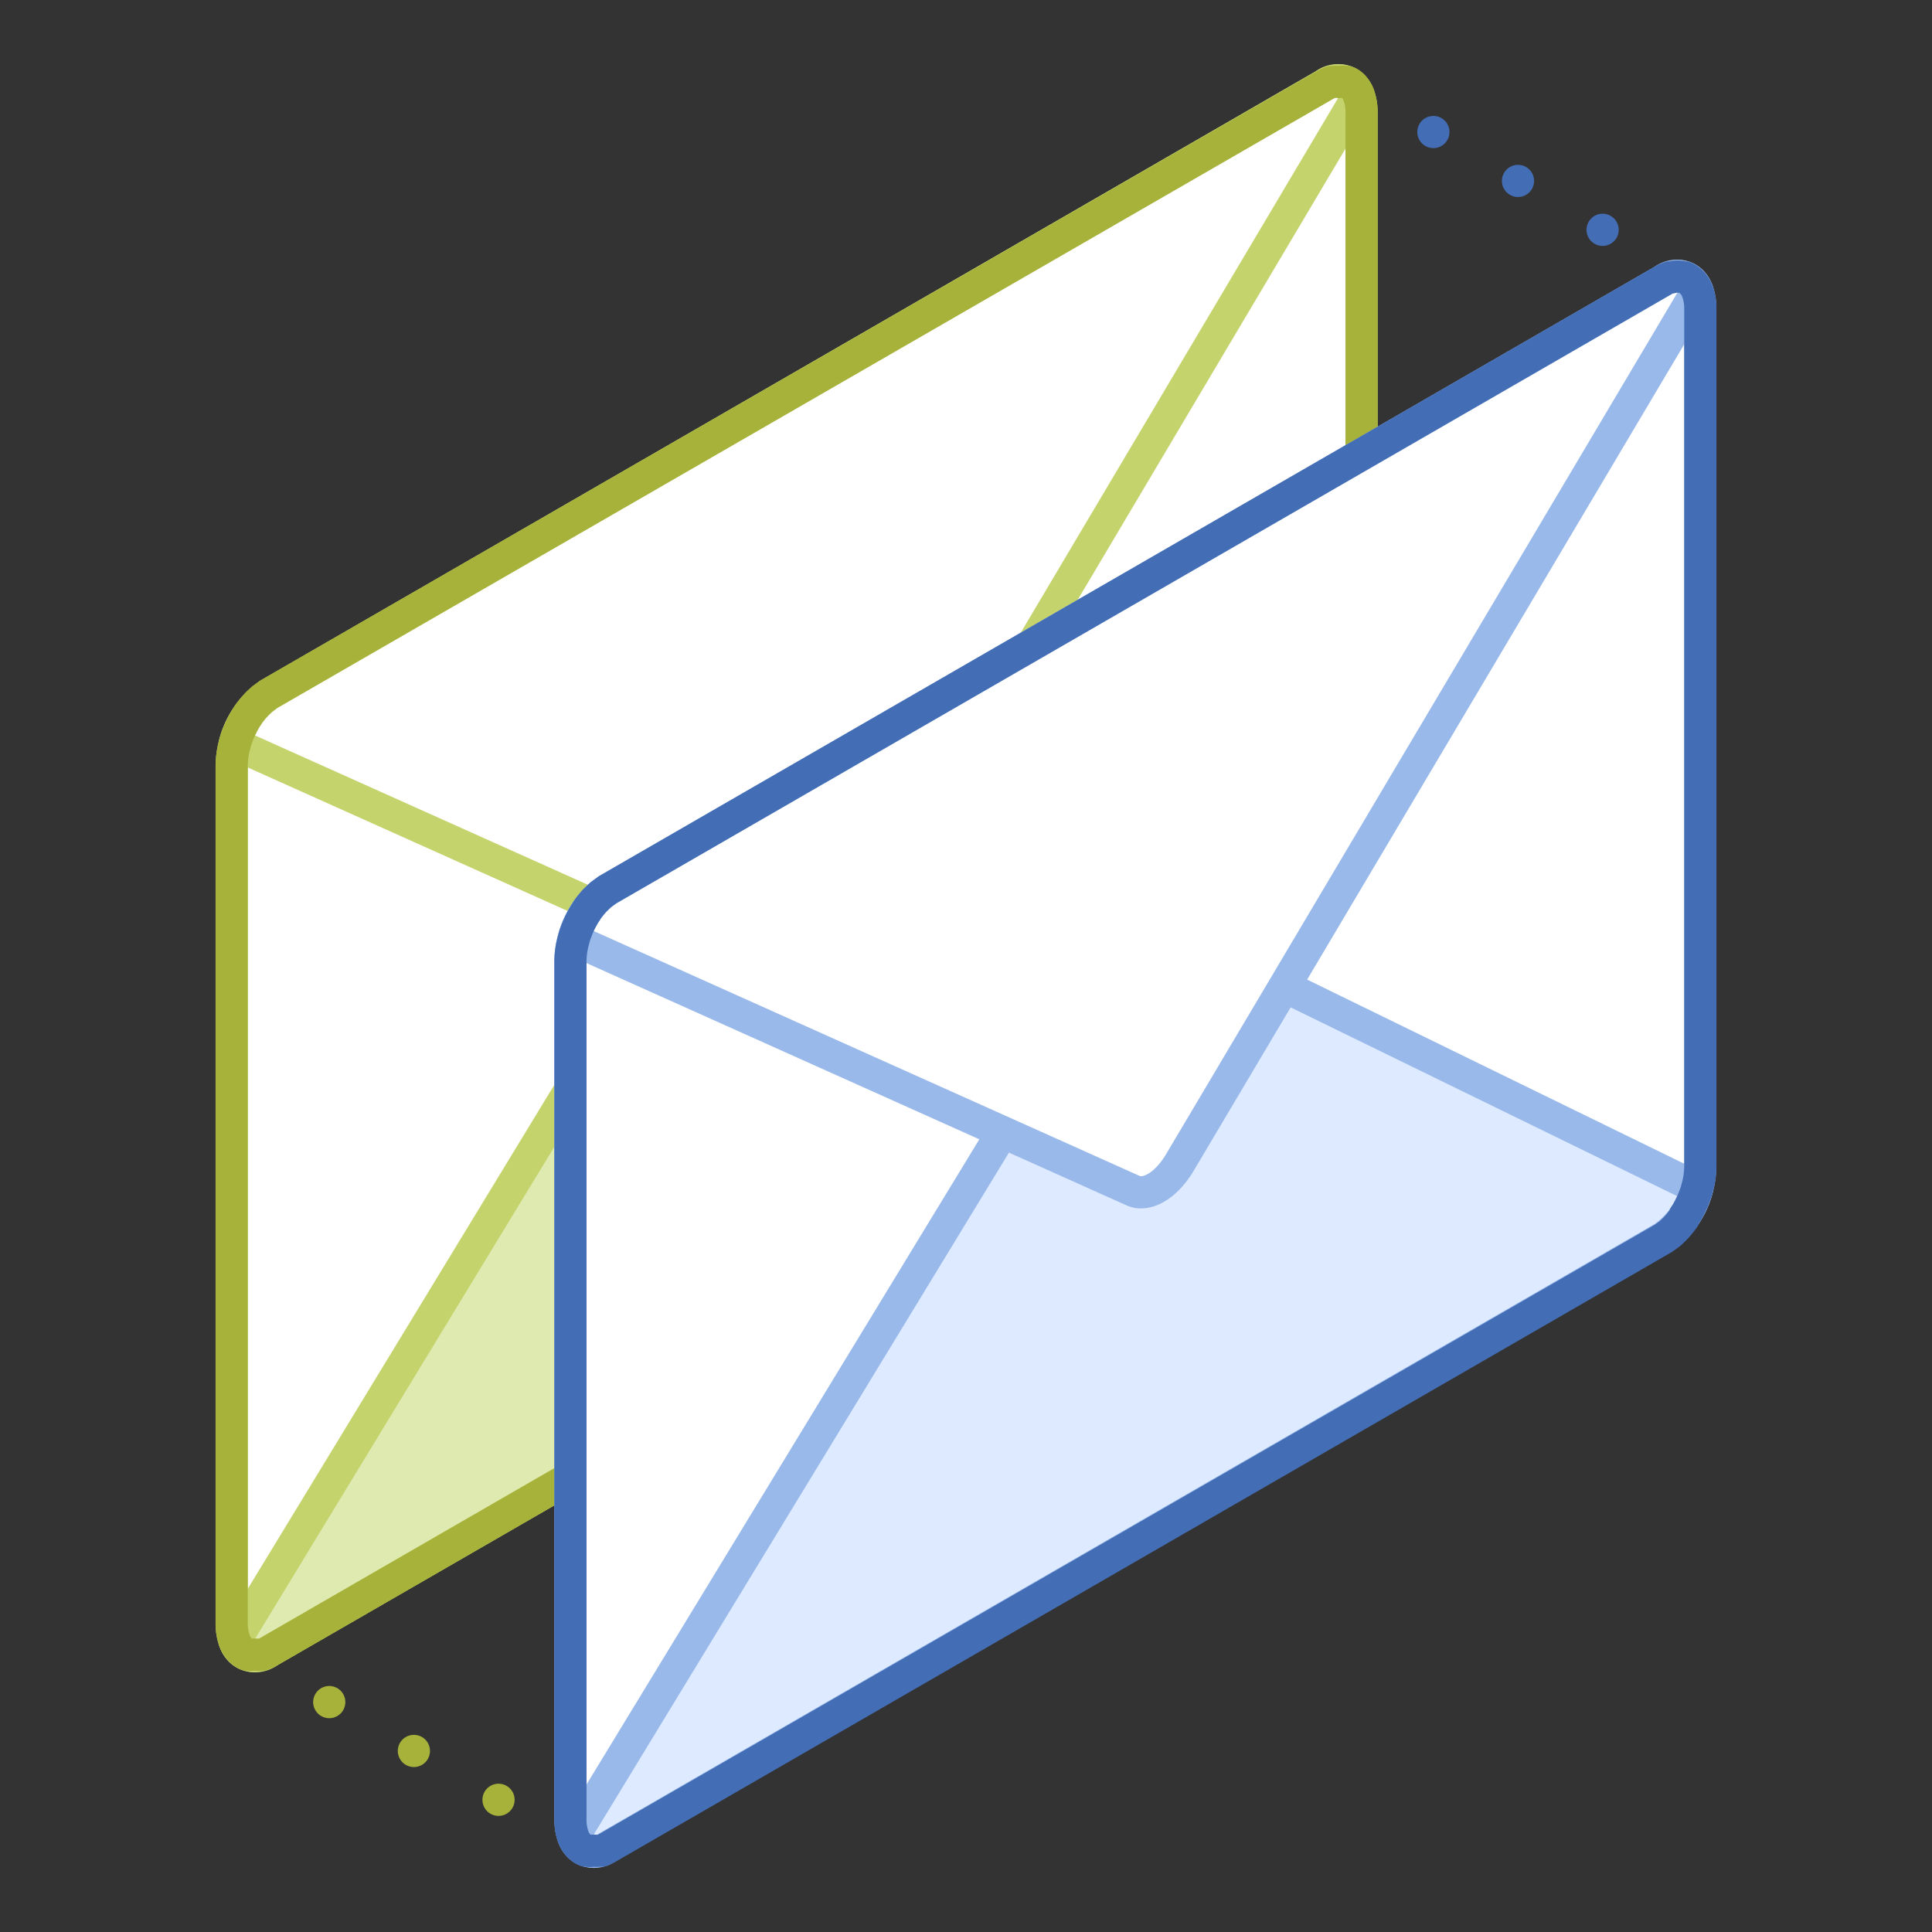 <svg xmlns="http://www.w3.org/2000/svg" viewBox="0 0 120 120"><rect x="0" y="0" width="120" height="120" fill="#333333" stroke="none"/><defs><style>.cls-1,.cls-10,.cls-11,.cls-2,.cls-5,.cls-6,.cls-7{fill:none;}.cls-1,.cls-2{stroke:#436db5;}.cls-1,.cls-10,.cls-2,.cls-3,.cls-5,.cls-6,.cls-7,.cls-8{stroke-linecap:round;stroke-linejoin:round;stroke-width:2px;}.cls-2,.cls-7{stroke-dasharray:0 6.07;}.cls-3,.cls-8{fill:#fff;}.cls-3,.cls-5{stroke:#c4d36c;}.cls-4{fill:#dfeab0;}.cls-6,.cls-7{stroke:#a7b23b;}.cls-10,.cls-8{stroke:#98b9ea;}.cls-9{fill:#deeaff;}</style></defs><title>envelope</title><g id="Layer_2" data-name="Layer 2"><g id="Objects"><line class="cls-1" x1="83.77" y1="5.17" x2="83.77" y2="5.17"/><line class="cls-2" x1="89.03" y1="8.2" x2="102.18" y2="15.8"/><line class="cls-1" x1="104.81" y1="17.31" x2="104.81" y2="17.31"/><path class="cls-3" d="M82.25,64.74,16.71,102.57c-1.28.75-2.32,0-2.32-1.76V47.56a5.57,5.57,0,0,1,2.32-4.44L82.25,5.28c1.28-.74,2.32,0,2.32,1.76V60.29A5.58,5.58,0,0,1,82.25,64.74Z"/><path class="cls-4" d="M48,47,14.58,101.94a1.35,1.35,0,0,0,2.13.63L82.25,64.74a5.3,5.3,0,0,0,2.13-3.1L50.93,45.32C50.08,44.91,48.88,45.61,48,47Z"/><path class="cls-5" d="M48,47,14.58,101.94a1.35,1.35,0,0,0,2.13.63L82.25,64.74a5.3,5.3,0,0,0,2.13-3.1L50.93,45.32C50.08,44.91,48.88,45.61,48,47Z"/><path class="cls-3" d="M52.21,60.11,84.38,5.91a1.35,1.35,0,0,0-2.13-.63L16.71,43.12a5.31,5.31,0,0,0-2.13,3.09L49.31,61.79C50.16,62.2,51.36,61.51,52.21,60.11Z"/><path class="cls-6" d="M83.6,63.37a3.38,3.38,0,0,0,.24-.41,2.12,2.12,0,0,0,.11-.21c.06-.11.11-.23.16-.34l.09-.23a3.62,3.62,0,0,0,.17-.53,4.92,4.92,0,0,0,.2-1.36V7a3.1,3.1,0,0,0-.19-1.13,1.74,1.74,0,0,0-.18-.33l-.09-.12A1.21,1.21,0,0,0,84,5.3l-.11-.09a.9.9,0,0,0-.24-.12l-.06,0a1,1,0,0,0-.35,0h-.11a1.47,1.47,0,0,0-.29,0l-.12,0a2.6,2.6,0,0,0-.42.19L16.71,43.11l-.42.3-.12.11a4,4,0,0,0-.29.29l-.11.12c-.12.15-.24.29-.35.45l-.06.11a3.26,3.26,0,0,0-.24.4,1.51,1.51,0,0,0-.11.22c-.06.11-.11.22-.16.33l-.09.24a3.16,3.16,0,0,0-.17.52,5,5,0,0,0-.2,1.36v53.25a3,3,0,0,0,.2,1.14,1.23,1.23,0,0,0,.17.32l.09.12a1.21,1.21,0,0,0,.16.16l.11.09a1.36,1.36,0,0,0,.24.13s0,0,.06,0a2,2,0,0,0,.35,0h.11a1.47,1.47,0,0,0,.29,0l.12,0a2,2,0,0,0,.42-.19L82.25,64.74q.21-.13.42-.3l.12-.11.29-.28.11-.13a5.37,5.37,0,0,0,.35-.45Z"/><line class="cls-6" x1="15.19" y1="102.69" x2="15.19" y2="102.69"/><line class="cls-7" x1="20.45" y1="105.72" x2="33.6" y2="113.31"/><line class="cls-6" x1="36.23" y1="114.83" x2="36.23" y2="114.83"/><path class="cls-8" d="M103.29,76.88,37.75,114.72c-1.28.74-2.32,0-2.32-1.76V59.71a5.58,5.58,0,0,1,2.32-4.45l65.54-37.83c1.28-.75,2.32,0,2.32,1.76V72.44A5.57,5.57,0,0,1,103.29,76.88Z"/><path class="cls-9" d="M69.07,59.15,35.62,114.09a1.35,1.35,0,0,0,2.13.63l65.54-37.84a5.31,5.31,0,0,0,2.13-3.09L72,57.47C71.12,57.06,69.92,57.75,69.07,59.15Z"/><path class="cls-10" d="M69.07,59.15,35.62,114.09a1.35,1.35,0,0,0,2.13.63l65.54-37.84a5.31,5.31,0,0,0,2.13-3.09L72,57.47C71.12,57.06,69.92,57.75,69.07,59.15Z"/><path class="cls-8" d="M73.25,72.26l32.17-54.2a1.35,1.35,0,0,0-2.13-.63L37.75,55.26a5.3,5.3,0,0,0-2.13,3.1L70.35,73.94C71.2,74.35,72.4,73.66,73.25,72.26Z"/><path class="cls-1" d="M104.64,75.51a3.26,3.26,0,0,0,.24-.4,1.51,1.51,0,0,0,.11-.22c.06-.11.11-.22.16-.33l.09-.24a3.16,3.16,0,0,0,.17-.52,5,5,0,0,0,.2-1.36V19.19a3,3,0,0,0-.2-1.14,1.23,1.23,0,0,0-.17-.32l-.09-.12-.16-.16-.11-.09a1.36,1.36,0,0,0-.24-.13l-.06,0a2,2,0,0,0-.35-.05h-.11a1.47,1.47,0,0,0-.29.05l-.12,0a2,2,0,0,0-.42.19L37.75,55.26l-.42.3-.12.11-.29.28-.11.13a5.37,5.37,0,0,0-.35.45l-.06.11a3.26,3.26,0,0,0-.24.4,2.12,2.12,0,0,0-.11.21c-.06.11-.11.23-.16.34l-.09.23a3.62,3.62,0,0,0-.17.53,4.92,4.92,0,0,0-.2,1.36V113a3.1,3.1,0,0,0,.19,1.13,1.74,1.74,0,0,0,.18.33l.09.12.16.16.11.09a.9.9,0,0,0,.24.12s0,0,.06,0a1,1,0,0,0,.35,0h.11a1.47,1.47,0,0,0,.29,0l.12,0a2.6,2.6,0,0,0,.42-.19l65.54-37.83q.21-.14.42-.3l.12-.11a4,4,0,0,0,.29-.29l.11-.12c.12-.15.24-.29.35-.45Z"/><rect class="cls-11" width="120" height="120"/><rect class="cls-11" width="120" height="120"/></g></g></svg>